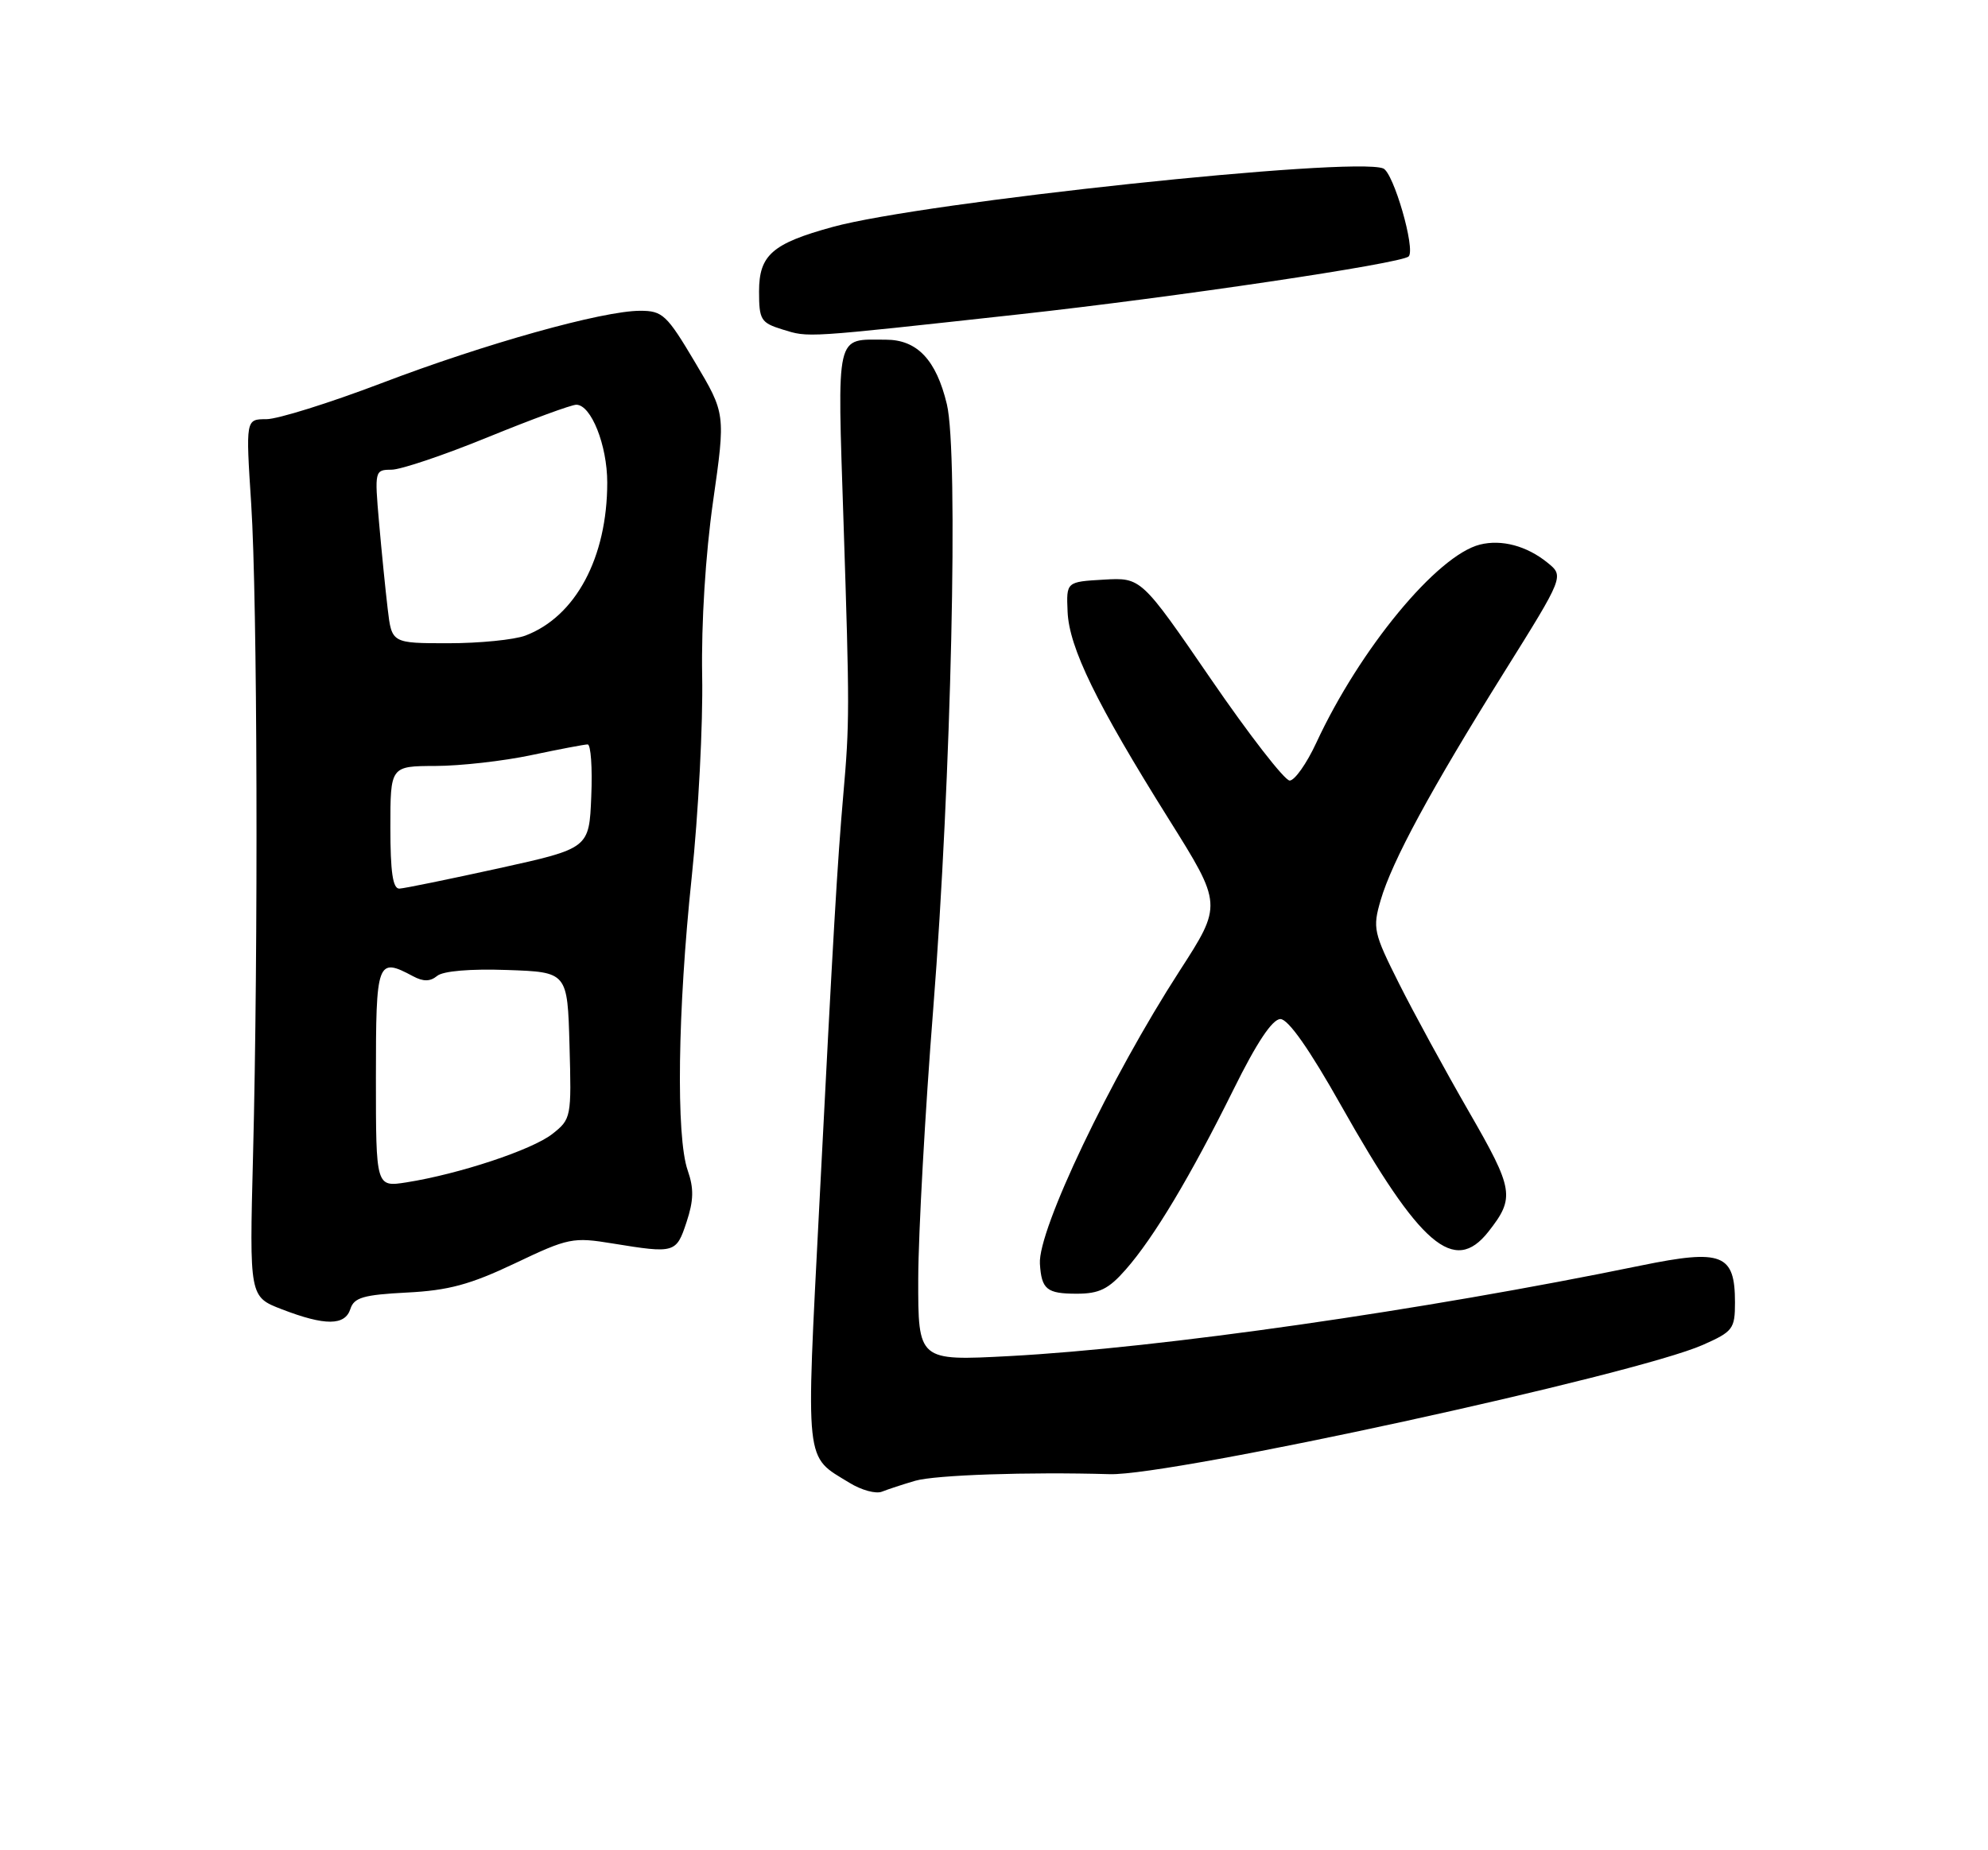 <?xml version="1.0" encoding="UTF-8" standalone="no"?>
<!DOCTYPE svg PUBLIC "-//W3C//DTD SVG 1.1//EN" "http://www.w3.org/Graphics/SVG/1.1/DTD/svg11.dtd" >
<svg xmlns="http://www.w3.org/2000/svg" xmlns:xlink="http://www.w3.org/1999/xlink" version="1.1" viewBox="0 0 275 256">
 <g >
 <path fill="currentColor"
d=" M 126.61 204.88 C 129.38 204.08 142.27 203.64 153.50 203.97 C 162.04 204.22 226.14 190.24 235.54 186.09 C 239.72 184.24 240.00 183.87 240.00 180.21 C 240.00 173.49 238.23 172.80 227.00 175.10 C 196.70 181.33 160.55 186.51 139.65 187.63 C 127.00 188.30 127.00 188.30 127.02 176.90 C 127.04 170.63 127.97 153.80 129.10 139.50 C 131.59 107.83 132.61 62.71 130.98 55.93 C 129.51 49.79 126.87 47.00 122.54 47.00 C 115.49 47.00 115.82 45.58 116.69 72.37 C 117.53 98.12 117.53 99.95 116.65 110.00 C 115.84 119.27 115.26 129.12 113.34 166.68 C 111.47 203.17 111.27 201.35 117.50 205.16 C 119.15 206.18 121.17 206.73 122.00 206.39 C 122.83 206.06 124.90 205.38 126.61 204.88 Z  M 48.47 181.11 C 48.97 179.53 50.27 179.15 56.28 178.84 C 62.05 178.55 65.06 177.73 71.25 174.79 C 78.63 171.27 79.26 171.15 84.75 172.05 C 93.35 173.45 93.55 173.40 94.97 169.09 C 95.96 166.10 96.00 164.43 95.13 161.94 C 93.50 157.27 93.74 139.79 95.68 121.41 C 96.60 112.66 97.26 100.10 97.13 93.50 C 97.00 86.22 97.59 76.73 98.64 69.37 C 100.37 57.23 100.37 57.23 96.14 50.12 C 92.24 43.55 91.65 43.00 88.56 43.00 C 83.36 43.00 67.07 47.56 52.74 53.03 C 45.56 55.76 38.41 58.00 36.84 58.00 C 33.99 58.00 33.99 58.00 34.75 69.75 C 35.61 83.15 35.74 131.11 35.00 159.96 C 34.50 179.43 34.50 179.43 39.00 181.16 C 44.97 183.46 47.72 183.44 48.47 181.11 Z  M 155.73 175.65 C 159.61 171.24 164.70 162.72 170.63 150.75 C 173.84 144.25 176.01 141.00 177.12 141.00 C 178.20 141.00 181.13 145.17 185.53 152.99 C 196.47 172.40 201.16 176.42 205.89 170.42 C 209.59 165.71 209.42 164.61 203.18 153.79 C 199.92 148.13 195.57 140.16 193.52 136.07 C 190.00 129.06 189.86 128.41 190.98 124.57 C 192.56 119.15 197.92 109.26 208.03 93.07 C 216.37 79.72 216.37 79.72 214.06 77.85 C 211.20 75.53 207.72 74.60 204.72 75.35 C 198.79 76.84 188.10 89.79 182.08 102.78 C 180.75 105.65 179.09 108.00 178.40 108.00 C 177.71 108.00 172.80 101.68 167.50 93.95 C 157.86 79.90 157.86 79.90 152.68 80.20 C 147.50 80.50 147.50 80.50 147.68 84.64 C 147.89 89.61 151.67 97.36 161.68 113.34 C 169.09 125.17 169.09 125.17 163.17 134.34 C 153.60 149.15 143.57 170.17 143.85 174.84 C 144.07 178.41 144.79 179.00 148.96 179.00 C 152.06 179.00 153.36 178.36 155.73 175.65 Z  M 141.00 43.49 C 162.48 41.13 193.87 36.46 194.86 35.48 C 195.84 34.49 192.76 23.84 191.33 23.30 C 187.04 21.65 127.72 27.96 115.19 31.40 C 106.83 33.69 105.00 35.29 105.00 40.32 C 105.00 44.26 105.25 44.66 108.25 45.59 C 111.95 46.72 110.93 46.79 141.00 43.49 Z  M 52.00 149.13 C 52.00 132.90 52.17 132.42 57.13 135.07 C 58.56 135.84 59.51 135.82 60.47 135.03 C 61.28 134.35 65.07 134.03 70.15 134.21 C 78.50 134.50 78.50 134.50 78.78 144.65 C 79.06 154.60 79.02 154.84 76.40 156.90 C 73.62 159.09 63.52 162.44 56.25 163.59 C 52.00 164.26 52.00 164.26 52.00 149.13 Z  M 54.00 114.50 C 54.00 106.00 54.00 106.00 60.25 105.98 C 63.69 105.97 69.65 105.30 73.50 104.48 C 77.35 103.67 80.86 103.00 81.29 103.00 C 81.73 103.00 81.96 106.24 81.79 110.19 C 81.50 117.38 81.50 117.38 69.00 120.14 C 62.12 121.65 55.94 122.92 55.25 122.95 C 54.34 122.99 54.00 120.66 54.00 114.50 Z  M 53.63 84.25 C 53.32 81.64 52.78 76.24 52.43 72.25 C 51.81 65.13 51.84 65.00 54.15 64.99 C 55.44 64.99 61.45 62.96 67.49 60.49 C 73.54 58.02 79.04 56.00 79.72 56.00 C 81.77 56.00 84.00 61.61 84.00 66.77 C 84.00 77.14 79.63 85.31 72.68 87.94 C 71.14 88.52 66.34 89.00 62.03 89.00 C 54.19 89.00 54.19 89.00 53.63 84.25 Z "/>
</g>
</svg>